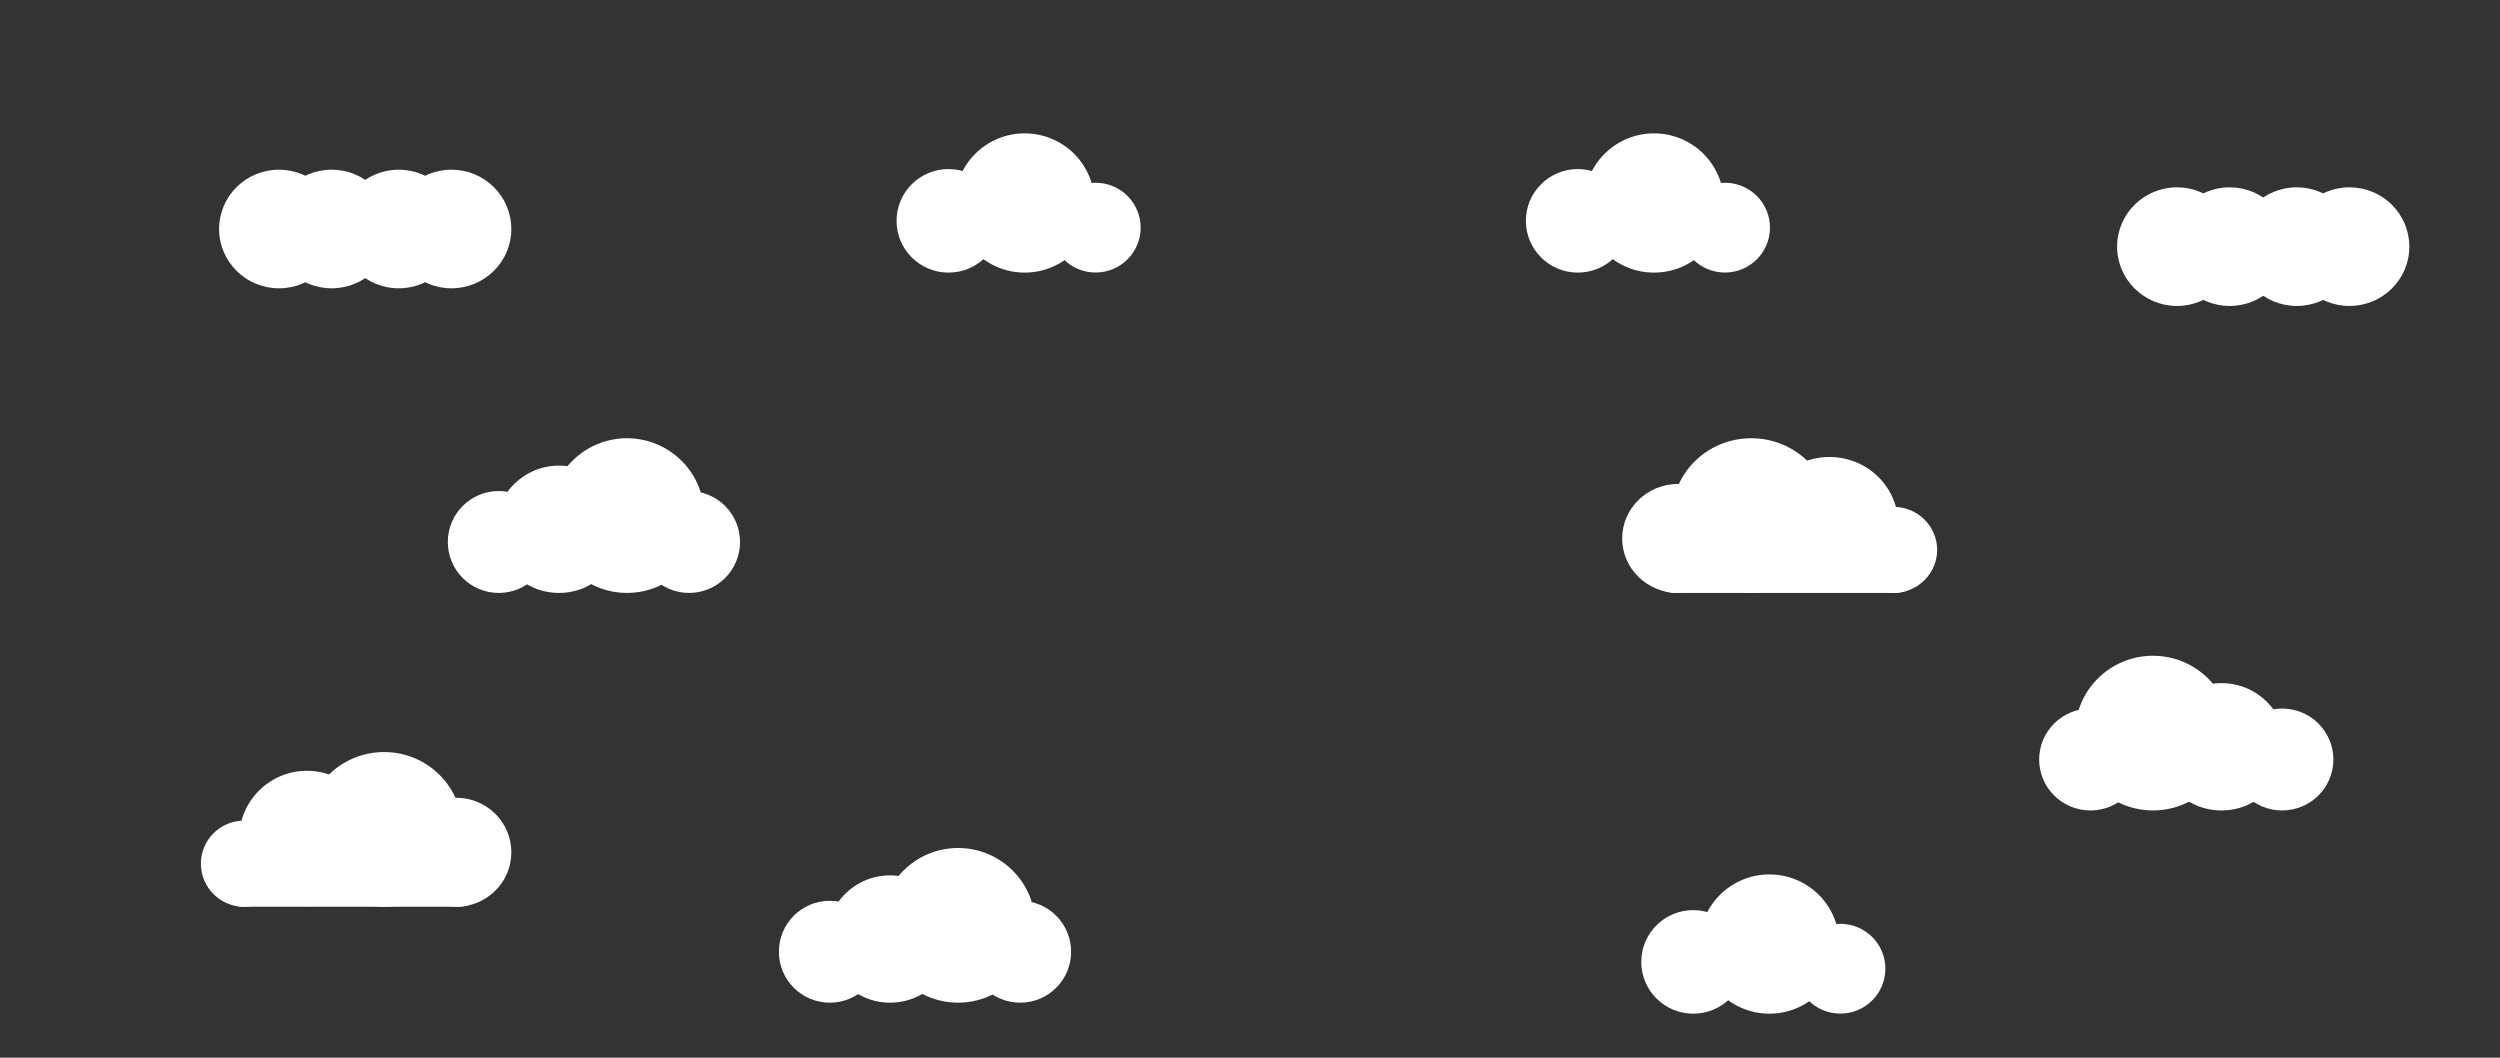 <svg version="1.1" viewBox="0.0 0.0 299.52 126.719" fill="none" stroke="none" stroke-linecap="square" stroke-miterlimit="10" xmlns:xlink="http://www.w3.org/1999/xlink" xmlns="http://www.w3.org/2000/svg"><rect x="0.0" y="0.0" width="299.52" height="126.719" fill="#333333" stroke="none"/><clipPath id="p.0"><path d="m0 0l299.52 0l0 126.719l-299.52 0l0 -126.719z" clip-rule="nonzero"/></clipPath><g clip-path="url(#p.0)"><path fill="#000000" fill-opacity="0.0" d="m0 0l299.52 0l0 126.719l-299.52 0z" fill-rule="evenodd"/><path fill="#ffffff" d="m53.65 64.934l0 0c0 -3.371 2.732 -6.103 6.102 -6.103l0 0c1.618 0 3.171 0.643 4.315 1.788c1.144 1.145 1.787 2.697 1.787 4.316l0 0c0 3.371 -2.732 6.103 -6.102 6.103l0 0c-3.37 0 -6.102 -2.733 -6.102 -6.103z" fill-rule="evenodd"/><path fill="#ffffff" d="m59.33 63.411l0 0c0 -4.212 3.419 -7.626 7.637 -7.626l0 0c2.025 0 3.968 0.803 5.4 2.234c1.432 1.43 2.237 3.37 2.237 5.392l0 0c0 4.212 -3.419 7.626 -7.637 7.626l0 0c-4.218 0 -7.637 -3.414 -7.637 -7.626z" fill-rule="evenodd"/><path fill="#ffffff" d="m76.458 64.934l0 0c0 -3.371 2.732 -6.103 6.102 -6.103l0 0c1.618 0 3.171 0.643 4.315 1.788c1.144 1.145 1.787 2.697 1.787 4.316l0 0c0 3.371 -2.732 6.103 -6.102 6.103l0 0c-3.37 0 -6.102 -2.733 -6.102 -6.103z" fill-rule="evenodd"/><path fill="#ffffff" d="m65.855 61.77l0 0c0 -5.117 4.148 -9.265 9.264 -9.265l0 0c2.457 0 4.813 0.976 6.551 2.714c1.737 1.738 2.713 4.094 2.713 6.552l0 0c0 5.117 -4.148 9.265 -9.264 9.265l0 0c-5.116 0 -9.264 -4.148 -9.264 -9.265z" fill-rule="evenodd"/><path fill="#ffffff" d="m26.249 27.436l0 0c0 -3.925 3.213 -7.106 7.175 -7.106l0 0c1.903 0 3.728 0.749 5.074 2.081c1.346 1.333 2.102 3.14 2.102 5.025l0 0c0 3.925 -3.213 7.106 -7.175 7.106l0 0c-3.963 0 -7.175 -3.181 -7.175 -7.106z" fill-rule="evenodd"/><path fill="#ffffff" d="m40.6 27.436l0 0c0 -3.925 3.213 -7.106 7.175 -7.106l0 0c1.903 0 3.728 0.749 5.074 2.081c1.346 1.333 2.102 3.14 2.102 5.025l0 0c0 3.925 -3.213 7.106 -7.175 7.106l0 0c-3.963 0 -7.175 -3.181 -7.175 -7.106z" fill-rule="evenodd"/><path fill="#ffffff" d="m46.911 27.436l0 0c0 -3.925 3.213 -7.106 7.175 -7.106l0 0c1.903 0 3.728 0.749 5.074 2.081c1.346 1.333 2.102 3.14 2.102 5.025l0 0c0 3.925 -3.213 7.106 -7.175 7.106l0 0c-3.963 0 -7.175 -3.181 -7.175 -7.106z" fill-rule="evenodd"/><path fill="#ffffff" d="m32.56 27.436l0 0c0 -3.925 3.213 -7.106 7.175 -7.106l0 0c1.903 0 3.728 0.749 5.074 2.081c1.346 1.333 2.102 3.14 2.102 5.025l0 0c0 3.925 -3.213 7.106 -7.175 7.106l0 0c-3.963 0 -7.175 -3.181 -7.175 -7.106z" fill-rule="evenodd"/><path fill="#ffffff" d="m221.604 65.88l0 0c0 -2.848 2.347 -5.158 5.241 -5.158l0 0c1.39 0 2.723 0.543 3.706 1.511c0.983 0.967 1.535 2.279 1.535 3.647l0 0c0 2.848 -2.347 5.158 -5.241 5.158l0 0c-2.895 0 -5.241 -2.309 -5.241 -5.158z" fill-rule="evenodd"/><path fill="#ffffff" d="m210.96 62.857l0 0c0 -4.477 3.688 -8.106 8.238 -8.106l0 0c2.185 0 4.28 0.854 5.825 2.374c1.545 1.52 2.413 3.582 2.413 5.732l0 0c0 4.477 -3.688 8.106 -8.238 8.106l0 0c-4.55 0 -8.238 -3.629 -8.238 -8.106z" fill-rule="evenodd"/><path fill="#ffffff" d="m200.315 61.771l0 0c0 -5.118 4.255 -9.266 9.504 -9.266l0 0c2.521 0 4.938 0.976 6.721 2.714c1.782 1.738 2.784 4.095 2.784 6.552l0 0c0 5.118 -4.255 9.266 -9.504 9.266l0 0c-5.249 0 -9.504 -4.149 -9.504 -9.266z" fill-rule="evenodd"/><path fill="#ffffff" d="m194.349 64.51l0 0c0 -3.605 2.998 -6.527 6.696 -6.527l0 0c1.776 0 3.479 0.688 4.735 1.912c1.256 1.224 1.961 2.884 1.961 4.615l0 0c0 3.605 -2.998 6.527 -6.696 6.527l0 0c-3.698 0 -6.696 -2.922 -6.696 -6.527z" fill-rule="evenodd"/><path fill="#ffffff" d="m196.929 67.262l0 0c0 -2.085 1.69 -3.776 3.776 -3.776l26.303 0c1.001 0 1.962 0.398 2.67 1.106c0.708 0.708 1.106 1.668 1.106 2.67l0 0l0 0c0 2.085 -1.69 3.776 -3.776 3.776l-26.303 0c-2.085 0 -3.776 -1.69 -3.776 -3.776z" fill-rule="evenodd"/><path fill="#ffffff" d="m253.647 29.549l0 0c0 -3.925 3.213 -7.106 7.175 -7.106l0 0c1.903 0 3.728 0.749 5.074 2.081c1.346 1.333 2.102 3.14 2.102 5.025l0 0c0 3.925 -3.213 7.106 -7.175 7.106l0 0c-3.963 0 -7.175 -3.181 -7.175 -7.106z" fill-rule="evenodd"/><path fill="#ffffff" d="m267.997 29.549l0 0c0 -3.925 3.213 -7.106 7.175 -7.106l0 0c1.903 0 3.728 0.749 5.074 2.081c1.346 1.333 2.102 3.14 2.102 5.025l0 0c0 3.925 -3.213 7.106 -7.175 7.106l0 0c-3.963 0 -7.175 -3.181 -7.175 -7.106z" fill-rule="evenodd"/><path fill="#ffffff" d="m274.309 29.549l0 0c0 -3.925 3.213 -7.106 7.175 -7.106l0 0c1.903 0 3.728 0.749 5.074 2.081c1.346 1.333 2.102 3.14 2.102 5.025l0 0c0 3.925 -3.213 7.106 -7.175 7.106l0 0c-3.963 0 -7.175 -3.181 -7.175 -7.106z" fill-rule="evenodd"/><path fill="#ffffff" d="m259.958 29.549l0 0c0 -3.925 3.213 -7.106 7.175 -7.106l0 0c1.903 0 3.728 0.749 5.074 2.081c1.346 1.333 2.102 3.14 2.102 5.025l0 0c0 3.925 -3.213 7.106 -7.175 7.106l0 0c-3.963 0 -7.175 -3.181 -7.175 -7.106z" fill-rule="evenodd"/><path fill="#ffffff" d="m34.399 103.477l0 0c0 -2.848 -2.313 -5.158 -5.166 -5.158l0 0c-1.37 0 -2.684 0.543 -3.653 1.511c-0.969 0.967 -1.513 2.279 -1.513 3.647l0 0c0 2.848 2.313 5.158 5.166 5.158l0 0c2.853 0 5.166 -2.309 5.166 -5.158z" fill-rule="evenodd"/><path fill="#ffffff" d="m44.89 100.454l0 0c0 -4.477 -3.635 -8.106 -8.12 -8.106l0 0c-2.154 0 -4.219 0.854 -5.742 2.374c-1.523 1.52 -2.378 3.582 -2.378 5.732l0 0c0 4.477 3.635 8.106 8.12 8.106l0 0c4.484 0 8.12 -3.629 8.12 -8.106z" fill-rule="evenodd"/><path fill="#ffffff" d="m55.383 99.368l0 0c0 -5.118 -4.194 -9.266 -9.368 -9.266l0 0c-2.485 0 -4.867 0.976 -6.624 2.714c-1.757 1.738 -2.744 4.095 -2.744 6.552l0 0c0 5.118 4.194 9.266 9.368 9.266l0 0c5.174 0 9.368 -4.149 9.368 -9.266z" fill-rule="evenodd"/><path fill="#ffffff" d="m61.264 102.107l0 0c0 -3.605 -2.955 -6.527 -6.6 -6.527l0 0c-1.75 0 -3.429 0.688 -4.667 1.912c-1.238 1.224 -1.933 2.884 -1.933 4.615l0 0c0 3.605 2.955 6.527 6.6 6.527l0 0c3.645 0 6.6 -2.922 6.6 -6.527z" fill-rule="evenodd"/><path fill="#ffffff" d="m58.72 104.859l0 0c0 -2.085 -1.69 -3.776 -3.776 -3.776l-25.818 0c-1.001 0 -1.962 0.398 -2.67 1.106c-0.708 0.708 -1.106 1.668 -1.106 2.67l0 0l0 0c0 2.085 1.69 3.776 3.776 3.776l25.818 0c2.085 0 3.776 -1.69 3.776 -3.776z" fill-rule="evenodd"/><path fill="#ffffff" d="m215.086 116.06l0 0c0 -2.971 2.417 -5.379 5.398 -5.379l0 0c1.432 0 2.805 0.567 3.817 1.575c1.012 1.009 1.581 2.377 1.581 3.803l0 0c0 2.971 -2.417 5.379 -5.398 5.379l0 0c-2.981 0 -5.398 -2.408 -5.398 -5.379z" fill-rule="evenodd"/><path fill="#ffffff" d="m196.637 115.243l0 0c0 -3.426 2.787 -6.204 6.226 -6.204l0 0c1.651 0 3.235 0.654 4.402 1.817c1.168 1.163 1.823 2.741 1.823 4.387l0 0c0 3.426 -2.787 6.204 -6.226 6.204l0 0c-3.438 0 -6.226 -2.777 -6.226 -6.204z" fill-rule="evenodd"/><path fill="#ffffff" d="m203.618 113.105l0 0c0 -4.607 3.748 -8.341 8.371 -8.341l0 0c2.22 0 4.349 0.879 5.919 2.443c1.57 1.564 2.452 3.686 2.452 5.898l0 0c0 4.607 -3.748 8.341 -8.371 8.341l0 0c-4.623 0 -8.371 -3.735 -8.371 -8.341z" fill-rule="evenodd"/><path fill="#ffffff" d="m279.557 90.994l0 0c0 -3.371 -2.751 -6.103 -6.144 -6.103l0 0c-1.629 0 -3.192 0.643 -4.344 1.788c-1.152 1.145 -1.799 2.697 -1.799 4.316l0 0c0 3.371 2.751 6.103 6.144 6.103l0 0c3.393 0 6.144 -2.733 6.144 -6.103z" fill-rule="evenodd"/><path fill="#ffffff" d="m273.838 89.471l0 0c0 -4.212 -3.442 -7.626 -7.688 -7.626l0 0c-2.039 0 -3.995 0.803 -5.437 2.234c-1.442 1.43 -2.252 3.37 -2.252 5.392l0 0c0 4.212 3.442 7.626 7.688 7.626l0 0c4.246 0 7.688 -3.414 7.688 -7.626z" fill-rule="evenodd"/><path fill="#ffffff" d="m256.595 90.994l0 0c0 -3.371 -2.751 -6.103 -6.144 -6.103l0 0c-1.629 0 -3.192 0.643 -4.344 1.788c-1.152 1.145 -1.799 2.697 -1.799 4.316l0 0c0 3.371 2.751 6.103 6.144 6.103l0 0c3.393 0 6.144 -2.733 6.144 -6.103z" fill-rule="evenodd"/><path fill="#ffffff" d="m267.269 87.83l0 0c0 -5.117 -4.176 -9.265 -9.327 -9.265l0 0c-2.474 0 -4.846 0.976 -6.595 2.714c-1.749 1.738 -2.732 4.094 -2.732 6.552l0 0c0 5.117 4.176 9.265 9.327 9.265l0 0c5.151 0 9.327 -4.148 9.327 -9.265z" fill-rule="evenodd"/><path fill="#ffffff" d="m125.864 27.274l0 0c0 -2.971 2.417 -5.379 5.398 -5.379l0 0c1.432 0 2.805 0.567 3.817 1.575c1.012 1.009 1.581 2.377 1.581 3.803l0 0c0 2.971 -2.417 5.379 -5.398 5.379l0 0c-2.981 0 -5.398 -2.408 -5.398 -5.379z" fill-rule="evenodd"/><path fill="#ffffff" d="m107.415 26.457l0 0c0 -3.426 2.787 -6.204 6.226 -6.204l0 0c1.651 0 3.235 0.654 4.402 1.817c1.168 1.163 1.823 2.741 1.823 4.387l0 0c0 3.426 -2.787 6.204 -6.226 6.204l0 0c-3.438 0 -6.226 -2.777 -6.226 -6.204z" fill-rule="evenodd"/><path fill="#ffffff" d="m114.396 24.319l0 0c0 -4.607 3.748 -8.341 8.371 -8.341l0 0c2.22 0 4.349 0.879 5.919 2.443c1.57 1.564 2.452 3.686 2.452 5.898l0 0c0 4.607 -3.748 8.341 -8.371 8.341l0 0c-4.623 0 -8.371 -3.735 -8.371 -8.341z" fill-rule="evenodd"/><path fill="#ffffff" d="m201.262 27.274l0 0c0 -2.971 2.417 -5.379 5.398 -5.379l0 0c1.432 0 2.805 0.567 3.817 1.575c1.012 1.009 1.581 2.377 1.581 3.803l0 0c0 2.971 -2.417 5.379 -5.398 5.379l0 0c-2.981 0 -5.398 -2.408 -5.398 -5.379z" fill-rule="evenodd"/><path fill="#ffffff" d="m182.813 26.457l0 0c0 -3.426 2.787 -6.204 6.226 -6.204l0 0c1.651 0 3.235 0.654 4.402 1.817c1.168 1.163 1.823 2.741 1.823 4.387l0 0c0 3.426 -2.787 6.204 -6.226 6.204l0 0c-3.438 0 -6.226 -2.777 -6.226 -6.204z" fill-rule="evenodd"/><path fill="#ffffff" d="m189.794 24.319l0 0c0 -4.607 3.748 -8.341 8.371 -8.341l0 0c2.22 0 4.349 0.879 5.919 2.443c1.57 1.564 2.452 3.686 2.452 5.898l0 0c0 4.607 -3.748 8.341 -8.371 8.341l0 0c-4.623 0 -8.371 -3.735 -8.371 -8.341z" fill-rule="evenodd"/><path fill="#ffffff" d="m93.317 114.026l0 0c0 -3.371 2.732 -6.103 6.102 -6.103l0 0c1.618 0 3.171 0.643 4.315 1.788c1.144 1.145 1.787 2.697 1.787 4.316l0 0c0 3.371 -2.732 6.103 -6.102 6.103l0 0c-3.37 0 -6.102 -2.733 -6.102 -6.103z" fill-rule="evenodd"/><path fill="#ffffff" d="m98.997 112.503l0 0c0 -4.212 3.419 -7.626 7.637 -7.626l0 0c2.025 0 3.968 0.803 5.4 2.234c1.432 1.43 2.237 3.37 2.237 5.392l0 0c0 4.212 -3.419 7.626 -7.637 7.626l0 0c-4.218 0 -7.637 -3.414 -7.637 -7.626z" fill-rule="evenodd"/><path fill="#ffffff" d="m116.125 114.026l0 0c0 -3.371 2.732 -6.103 6.102 -6.103l0 0c1.618 0 3.171 0.643 4.315 1.788c1.144 1.145 1.787 2.697 1.787 4.316l0 0c0 3.371 -2.732 6.103 -6.102 6.103l0 0c-3.37 0 -6.102 -2.733 -6.102 -6.103z" fill-rule="evenodd"/><path fill="#ffffff" d="m105.522 110.862l0 0c0 -5.117 4.148 -9.265 9.264 -9.265l0 0c2.457 0 4.813 0.976 6.551 2.714c1.737 1.738 2.713 4.094 2.713 6.552l0 0c0 5.117 -4.148 9.265 -9.264 9.265l0 0c-5.116 0 -9.264 -4.148 -9.264 -9.265z" fill-rule="evenodd"/></g></svg>